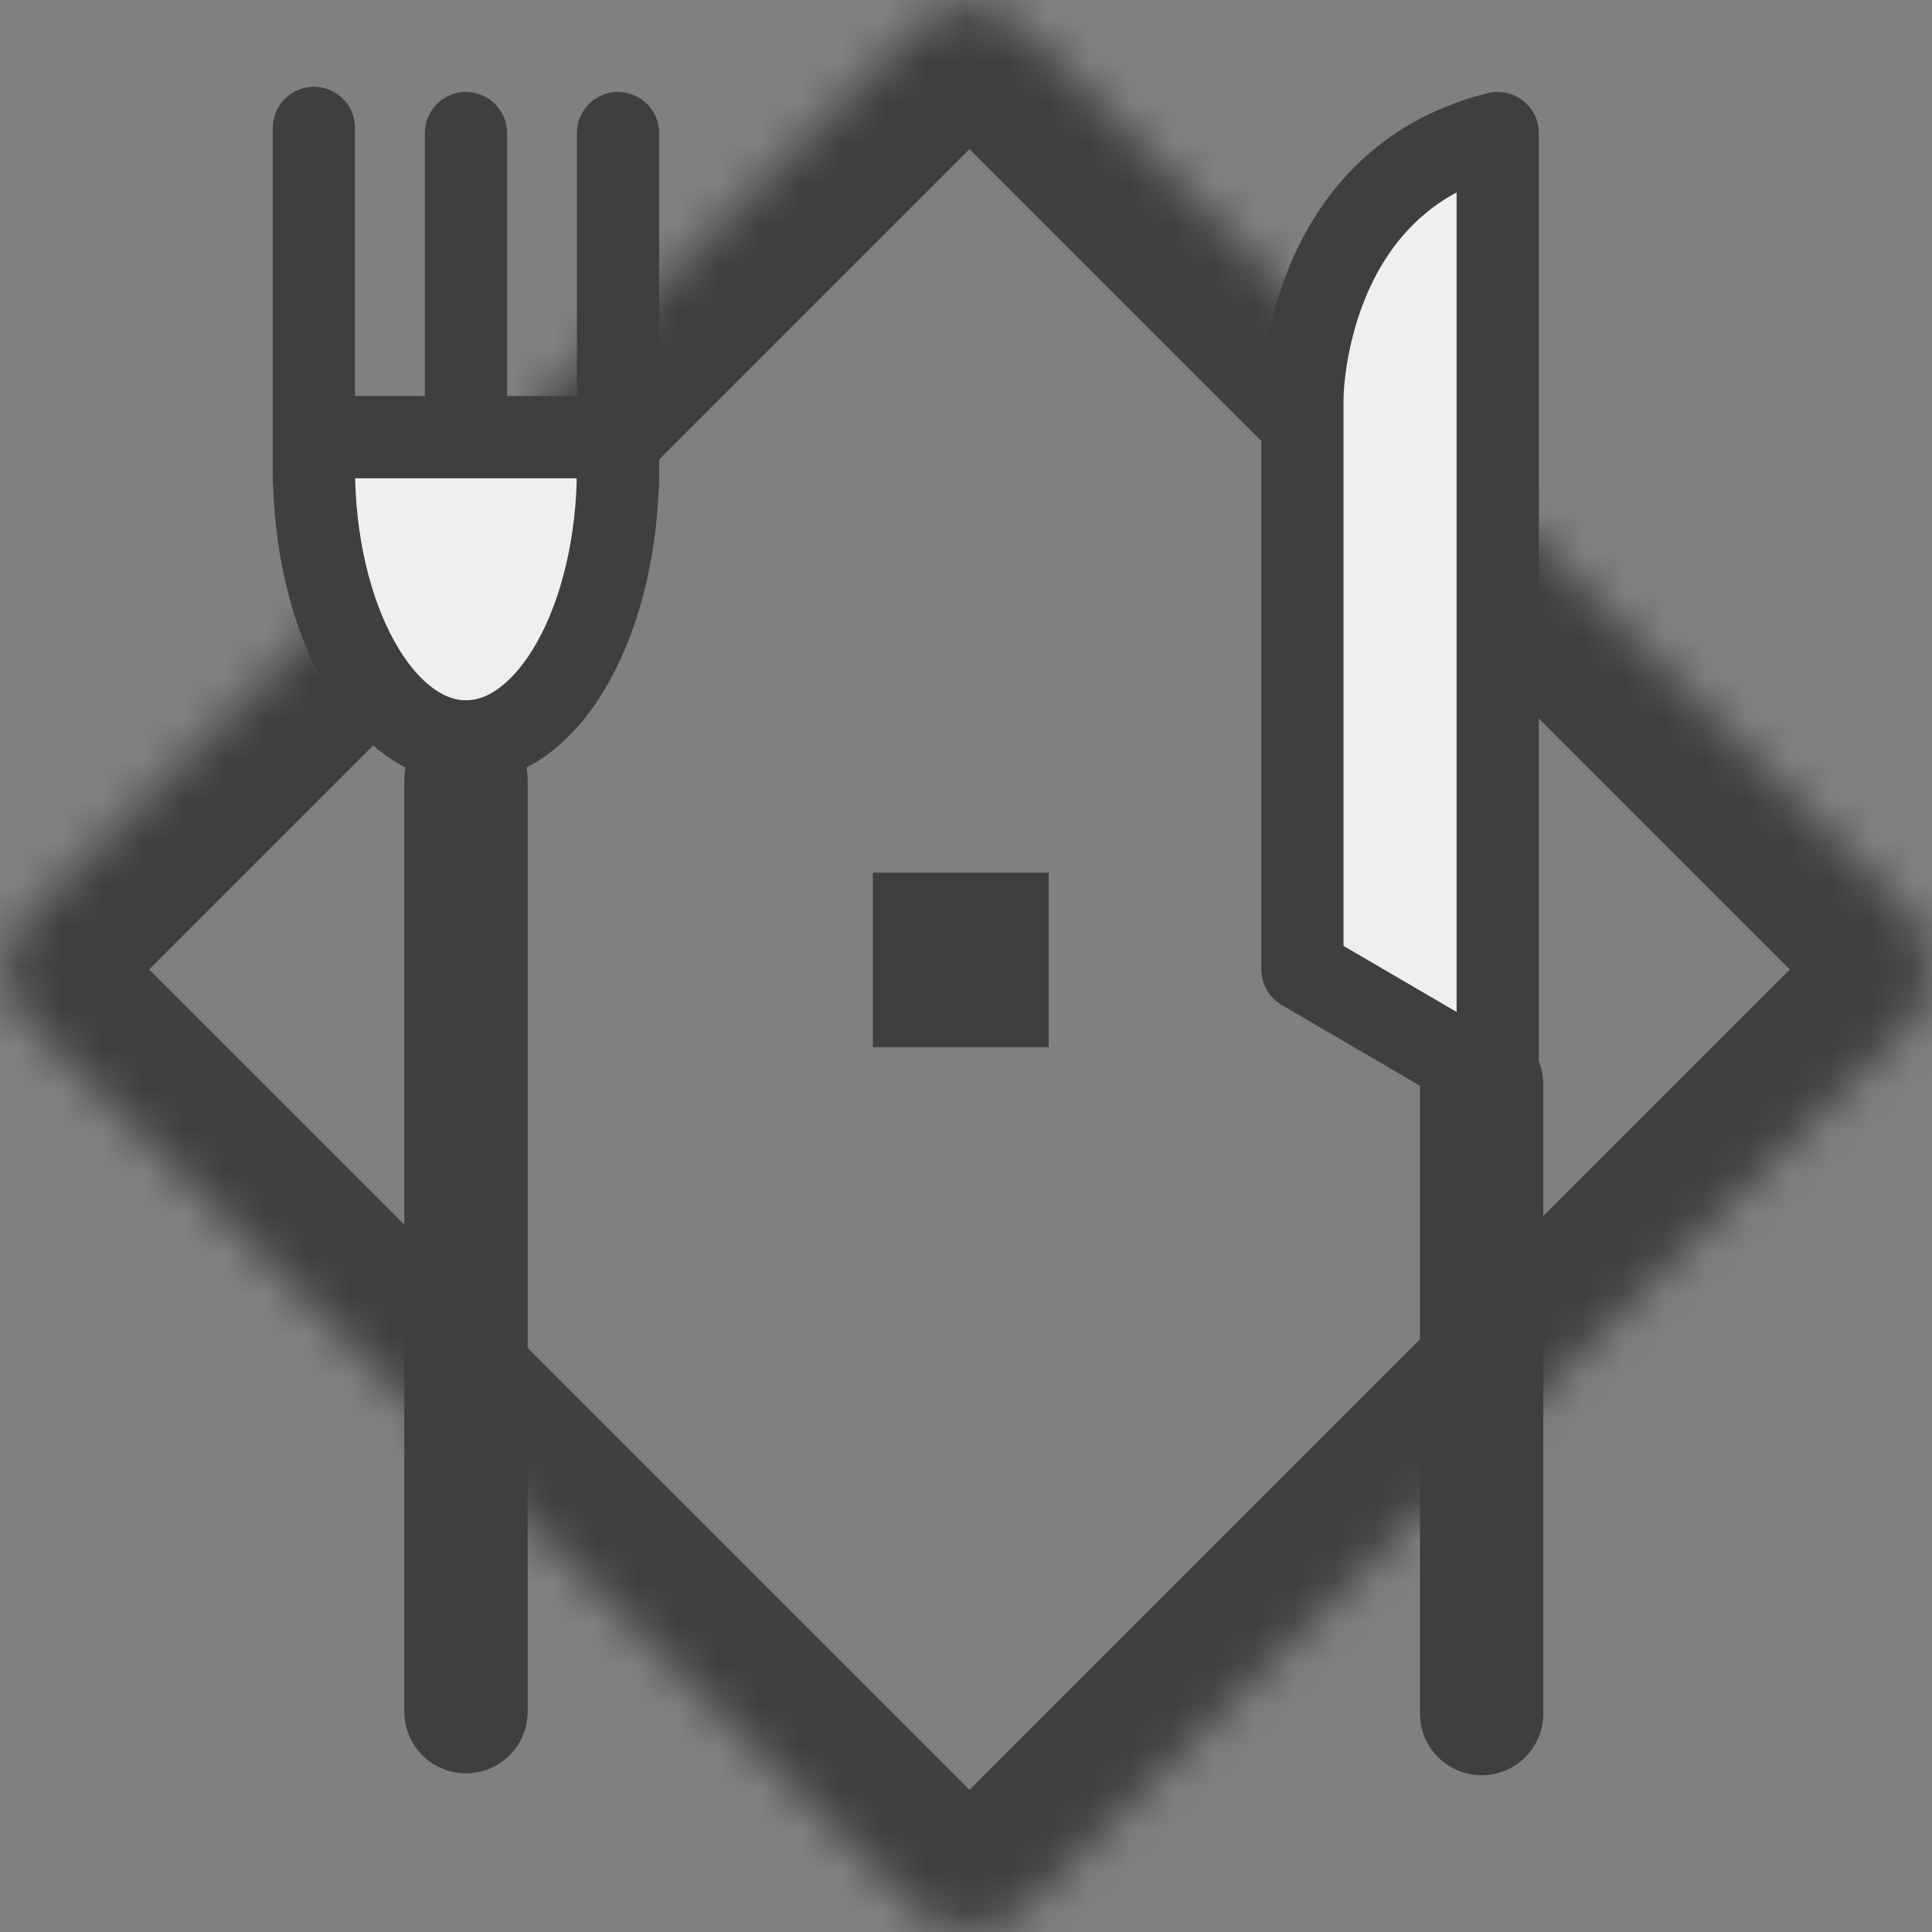 <?xml version="1.0" encoding="UTF-8" standalone="no"?>
<svg width="47px" height="47px" viewBox="0 0 47 47" version="1.1" xmlns="http://www.w3.org/2000/svg" xmlns:xlink="http://www.w3.org/1999/xlink">
    <rect x="0" y="0" width="47" height="47" fill="#808080" stroke="none"/>
    <!-- Generator: sketchtool 3.8.3 (29802) - http://www.bohemiancoding.com/sketch -->
    <title>206C71D6-D401-45E6-B877-3A692760DEBF</title>
    <desc>Created with sketchtool.</desc>
    <defs>
        <path d="M22.276,0.696 C22.999,-0.027 24.172,-0.027 24.895,0.696 L46.475,22.276 C47.198,22.999 47.198,24.172 46.475,24.895 L24.895,46.475 C24.172,47.198 23,47.198 22.276,46.475 L0.696,24.895 C-0.027,24.172 -0.027,23 0.696,22.276 L22.276,0.696 L22.276,0.696 Z" id="path-1"></path>
        <mask id="mask-2" maskContentUnits="userSpaceOnUse" maskUnits="objectBoundingBox" x="0" y="0" width="46.864" height="46.864" fill="white">
            <use xlink:href="#path-1"></use>
        </mask>
    </defs>
    <g id="0.0-Homepage" stroke="none" stroke-width="1" fill="none" fill-rule="evenodd">
        <g id="0.0_Homepage-1@2x" transform="translate(-830, -1422)">
            <g id="5-shared-supplies" transform="translate(830, 1422)">
                <use id="Rectangle-287" stroke="#3D3F41" mask="url(#mask-2)" stroke-width="6" xlink:href="#path-1"></use>
                <g id="Group-36" transform="translate(31.684, 3.237)" stroke-linecap="round" stroke="#3D3F41" stroke-linejoin="round">
                    <g id="Group-32">
                        <path d="M4.36,23.143 L4.36,38.45" id="Path-589" stroke-width="3"></path>
                        <path d="M4.751,0 L4.751,23.123 L-3.35762558e-22,20.348 L0,6.444 C0,6.444 0,1.174 4.751,0" id="Path-589-Copy" stroke-width="2" fill="#EEEFF0"></path>
                    </g>
                </g>
                <g id="Group-35" transform="translate(6.711, 2.312)" stroke="#3D3F41">
                    <path d="M8.302,8.324 C8.317,8.567 8.324,8.814 8.324,9.064 C8.324,12.742 6.668,15.724 4.625,15.724 C2.581,15.724 0.925,12.742 0.925,9.064 C0.925,8.814 0.933,8.567 0.948,8.324 L8.302,8.324 Z" id="Oval-24" stroke-width="2" fill="#EEEFF0"></path>
                    <path d="M4.625,16.649 L4.625,39.328" id="Path-589-Copy-2" stroke-width="3" stroke-linecap="round" stroke-linejoin="round"></path>
                    <g id="Group-33" stroke-width="2" stroke-linecap="round" stroke-linejoin="round">
                        <path d="M0.925,9.312 L0.925,0.8" id="Path-592"></path>
                        <path d="M8.324,9.437 L8.324,0.925" id="Path-592-Copy"></path>
                    </g>
                    <path d="M4.625,7.587 L4.625,0.925" id="Path-592-Copy-2" stroke-width="2" stroke-linecap="round" stroke-linejoin="round"></path>
                </g>
                <rect id="Rectangle-19-Copy-3" fill="#3D3F41" x="21.234" y="21.228" width="4.278" height="4.249"></rect>
            </g>
        </g>
    </g>
</svg>